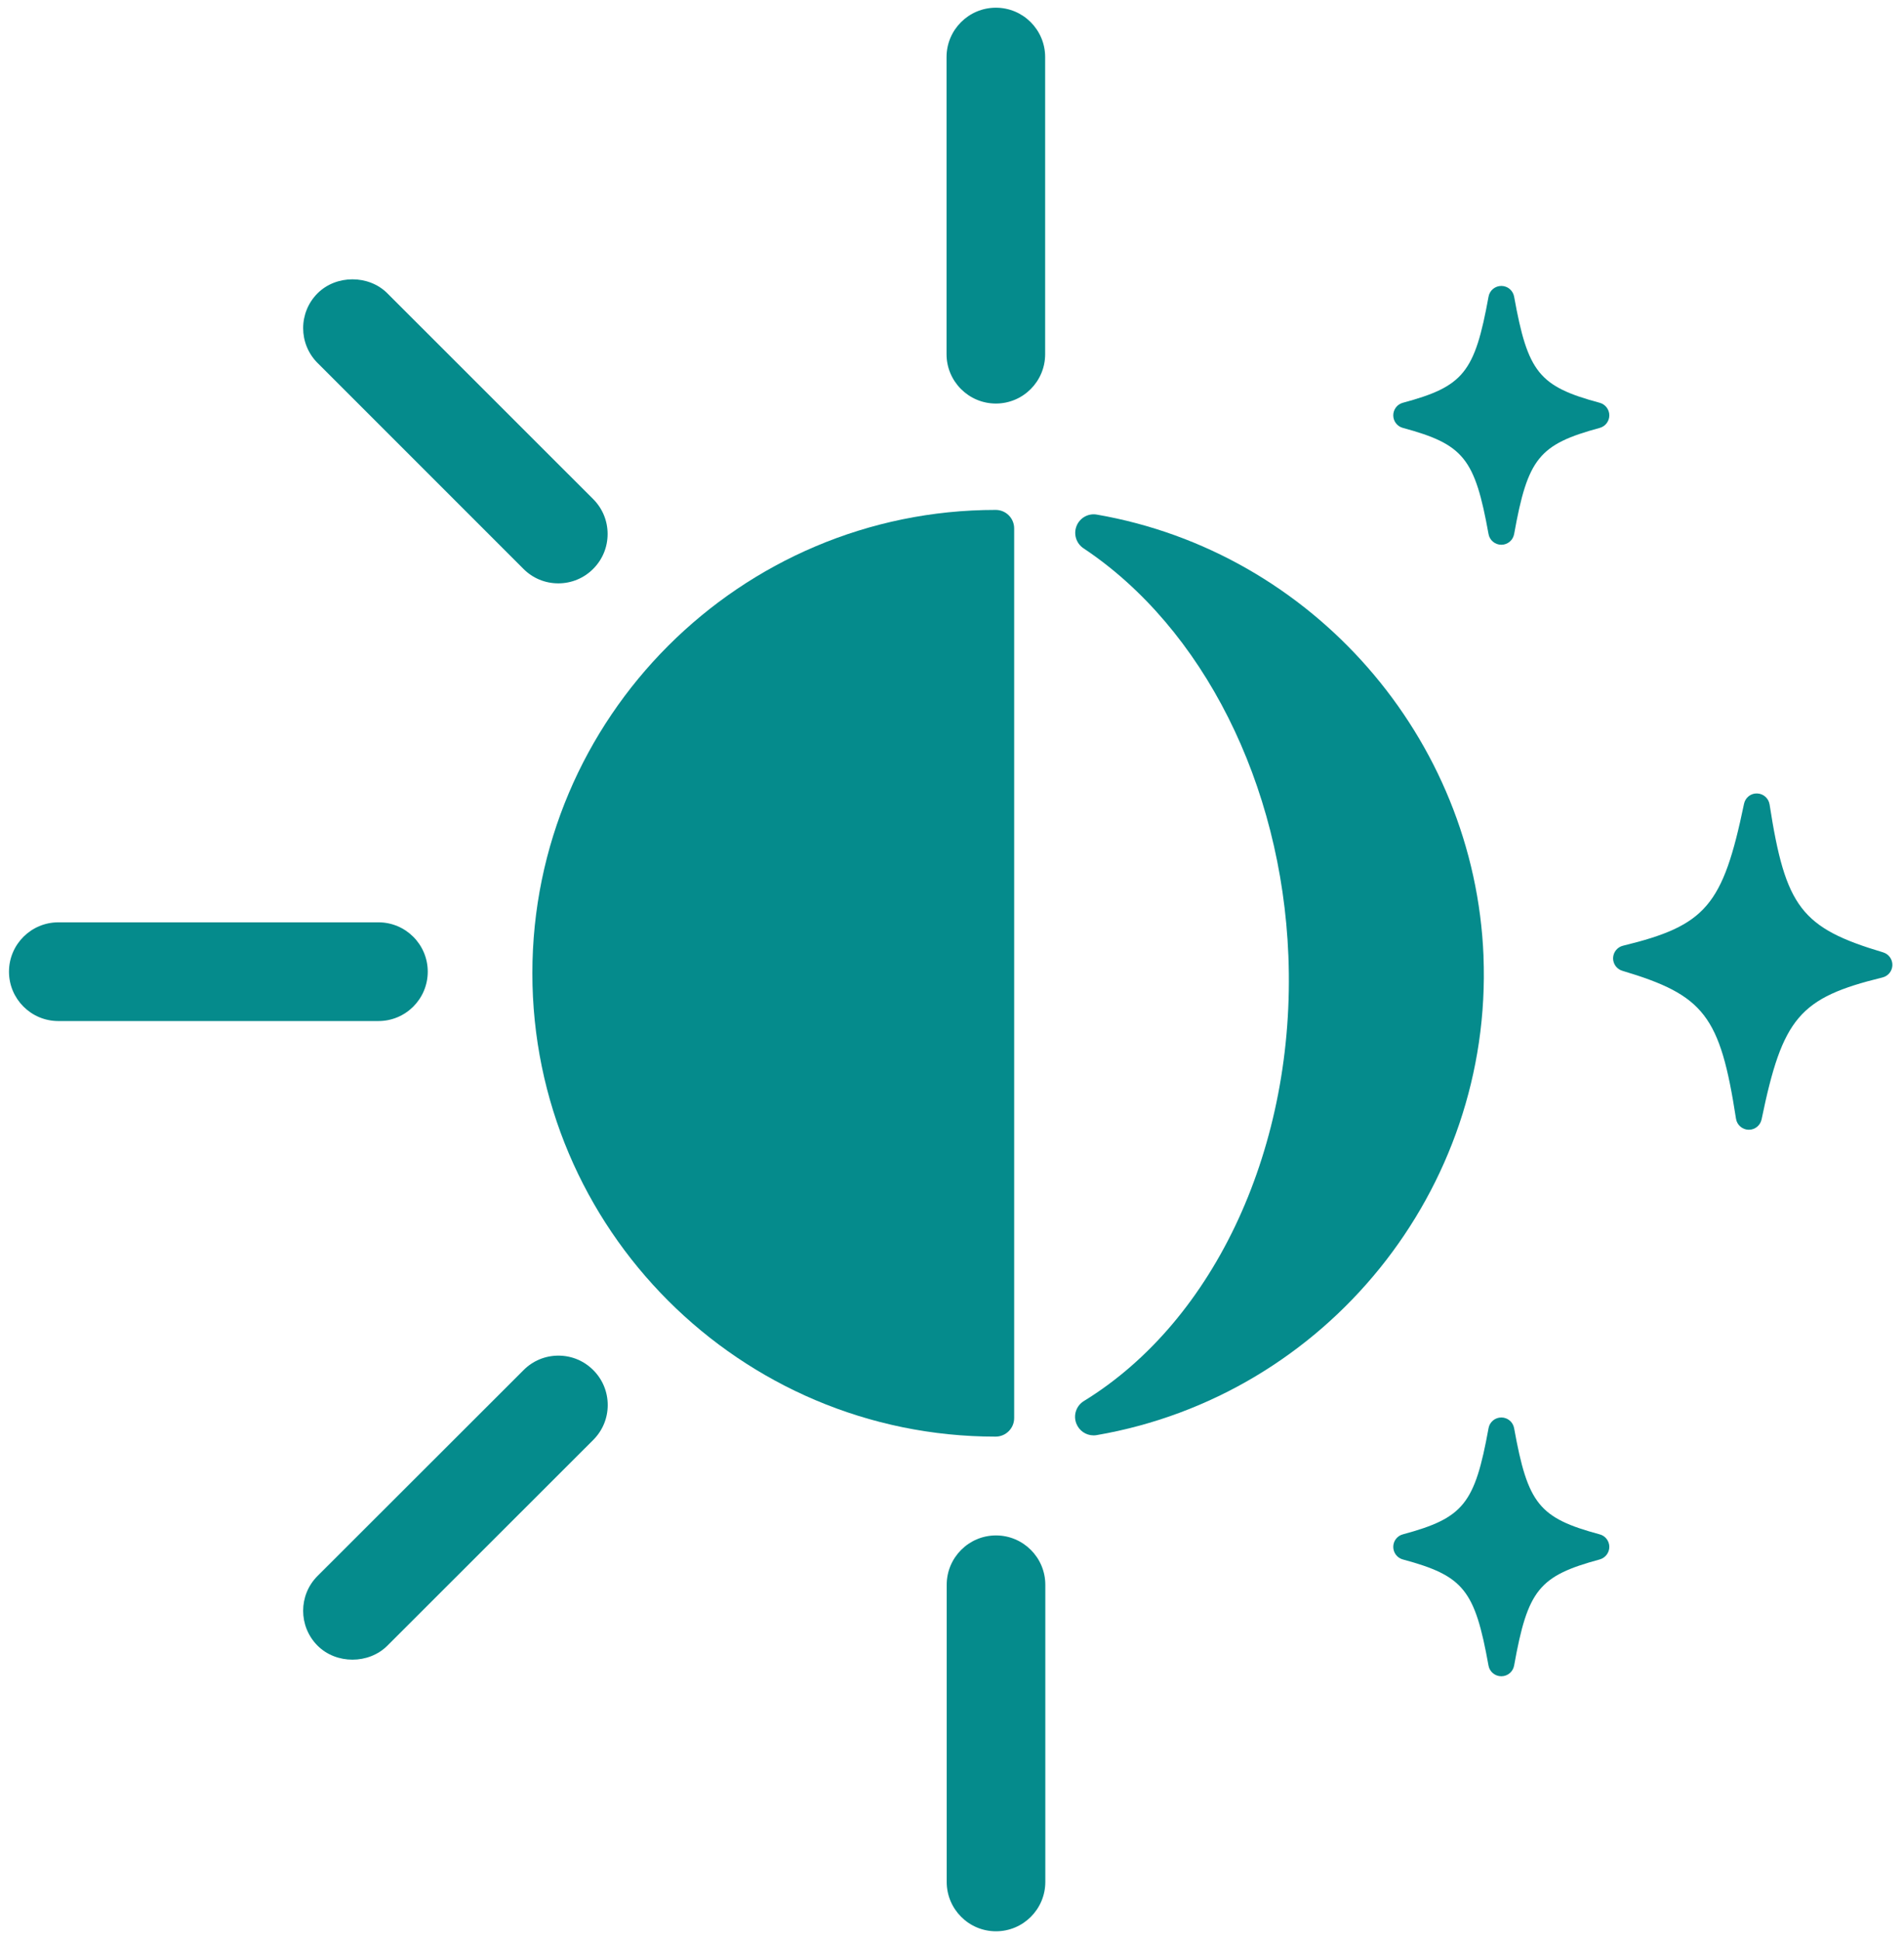 <svg width="106" height="108" viewBox="0 0 106 108" fill="none" xmlns="http://www.w3.org/2000/svg">
<path d="M56.461 78.939V29.415C56.461 28.845 56 28.385 55.431 28.385C41.209 28.385 29.638 39.954 29.638 54.178C29.638 68.401 41.209 79.972 55.431 79.972C56 79.969 56.461 79.507 56.461 78.939V78.939Z" fill="#058B8C"/>
<path d="M82.591 53.233C82.107 41.065 73.054 30.724 61.066 28.646C60.587 28.56 60.114 28.827 59.934 29.28C59.753 29.732 59.914 30.25 60.319 30.52C66.977 34.953 71.346 43.644 71.727 53.2C72.15 63.755 67.679 73.486 60.342 77.991C59.92 78.251 59.742 78.771 59.918 79.233C60.072 79.643 60.459 79.903 60.883 79.903C60.942 79.903 61.002 79.898 61.06 79.887C73.85 77.677 83.105 66.219 82.589 53.232L82.591 53.233Z" fill="#058B8C"/>
<path d="M55.443 22.464C56.957 22.464 58.186 21.232 58.186 19.717V3.176C58.186 1.661 56.957 0.429 55.443 0.429C53.929 0.429 52.696 1.661 52.696 3.176V19.718C52.697 21.232 53.929 22.464 55.443 22.464Z" fill="#058B8C"/>
<path d="M29.14 31.667C29.658 32.187 30.346 32.473 31.082 32.473C31.818 32.473 32.508 32.185 33.024 31.667C33.542 31.148 33.827 30.459 33.827 29.725C33.827 28.991 33.542 28.302 33.023 27.782L21.564 16.327C20.529 15.29 18.719 15.289 17.679 16.327C16.61 17.398 16.61 19.139 17.682 20.209L29.14 31.667Z" fill="#058B8C"/>
<path d="M55.449 85.472C53.936 85.472 52.705 86.704 52.705 88.219V104.761C52.705 106.276 53.936 107.508 55.449 107.508C56.964 107.508 58.195 106.276 58.195 104.761V88.219C58.195 86.704 56.963 85.472 55.449 85.472Z" fill="#058B8C"/>
<path d="M31.087 75.463C30.353 75.463 29.662 75.751 29.145 76.272L17.68 87.726C16.609 88.795 16.609 90.536 17.68 91.609C18.717 92.647 20.528 92.647 21.565 91.609L33.028 80.155C33.548 79.634 33.833 78.948 33.833 78.215C33.833 77.479 33.548 76.789 33.031 76.272C32.513 75.751 31.823 75.463 31.087 75.463L31.087 75.463Z" fill="#058B8C"/>
<path d="M23.814 54.09C23.814 52.577 22.585 51.343 21.069 51.343H3.247C1.733 51.343 0.5 52.575 0.5 54.09C0.5 55.607 1.732 56.838 3.247 56.838H21.07C22.584 56.838 23.814 55.607 23.814 54.09H23.814Z" fill="#058B8C"/>
<path d="M89.058 22.421C85.678 21.509 85.056 20.736 84.294 16.512C84.231 16.168 83.933 15.917 83.583 15.917C83.232 15.917 82.932 16.168 82.871 16.512C82.102 20.738 81.48 21.511 78.1 22.421C77.784 22.506 77.566 22.794 77.566 23.121C77.566 23.447 77.784 23.735 78.099 23.819C81.484 24.735 82.109 25.51 82.87 29.73C82.932 30.074 83.232 30.325 83.584 30.325C83.934 30.325 84.233 30.074 84.295 29.729C85.053 25.512 85.675 24.739 89.06 23.82C89.376 23.734 89.594 23.448 89.594 23.12C89.594 22.794 89.375 22.506 89.058 22.421L89.058 22.421Z" fill="#058B8C"/>
<path d="M89.058 85.412C85.679 84.498 85.056 83.725 84.294 79.501C84.231 79.157 83.933 78.906 83.583 78.906C83.232 78.906 82.932 79.157 82.871 79.501C82.102 83.725 81.48 84.498 78.1 85.412C77.784 85.494 77.566 85.783 77.566 86.108C77.566 86.435 77.784 86.725 78.1 86.809C81.484 87.723 82.108 88.496 82.869 92.72C82.931 93.062 83.231 93.312 83.583 93.312C83.933 93.312 84.232 93.061 84.294 92.717C85.052 88.5 85.674 87.728 89.059 86.809C89.375 86.722 89.594 86.435 89.594 86.108C89.594 85.783 89.375 85.494 89.058 85.412L89.058 85.412Z" fill="#058B8C"/>
<path d="M104.836 53.014C100.286 51.658 99.401 50.504 98.517 44.783C98.463 44.437 98.171 44.178 97.821 44.169C97.469 44.155 97.165 44.403 97.094 44.744C95.915 50.417 94.97 51.523 90.357 52.644C90.041 52.721 89.815 53.001 89.804 53.329C89.796 53.656 90.009 53.949 90.321 54.041C94.88 55.398 95.765 56.551 96.647 62.275C96.7 62.621 96.995 62.88 97.345 62.889H97.364C97.706 62.889 98.002 62.648 98.072 62.311C99.238 56.651 100.182 55.541 104.802 54.412C105.121 54.334 105.346 54.053 105.354 53.726C105.361 53.398 105.149 53.108 104.836 53.015L104.836 53.014Z" fill="#058B8C"/>
</svg>
